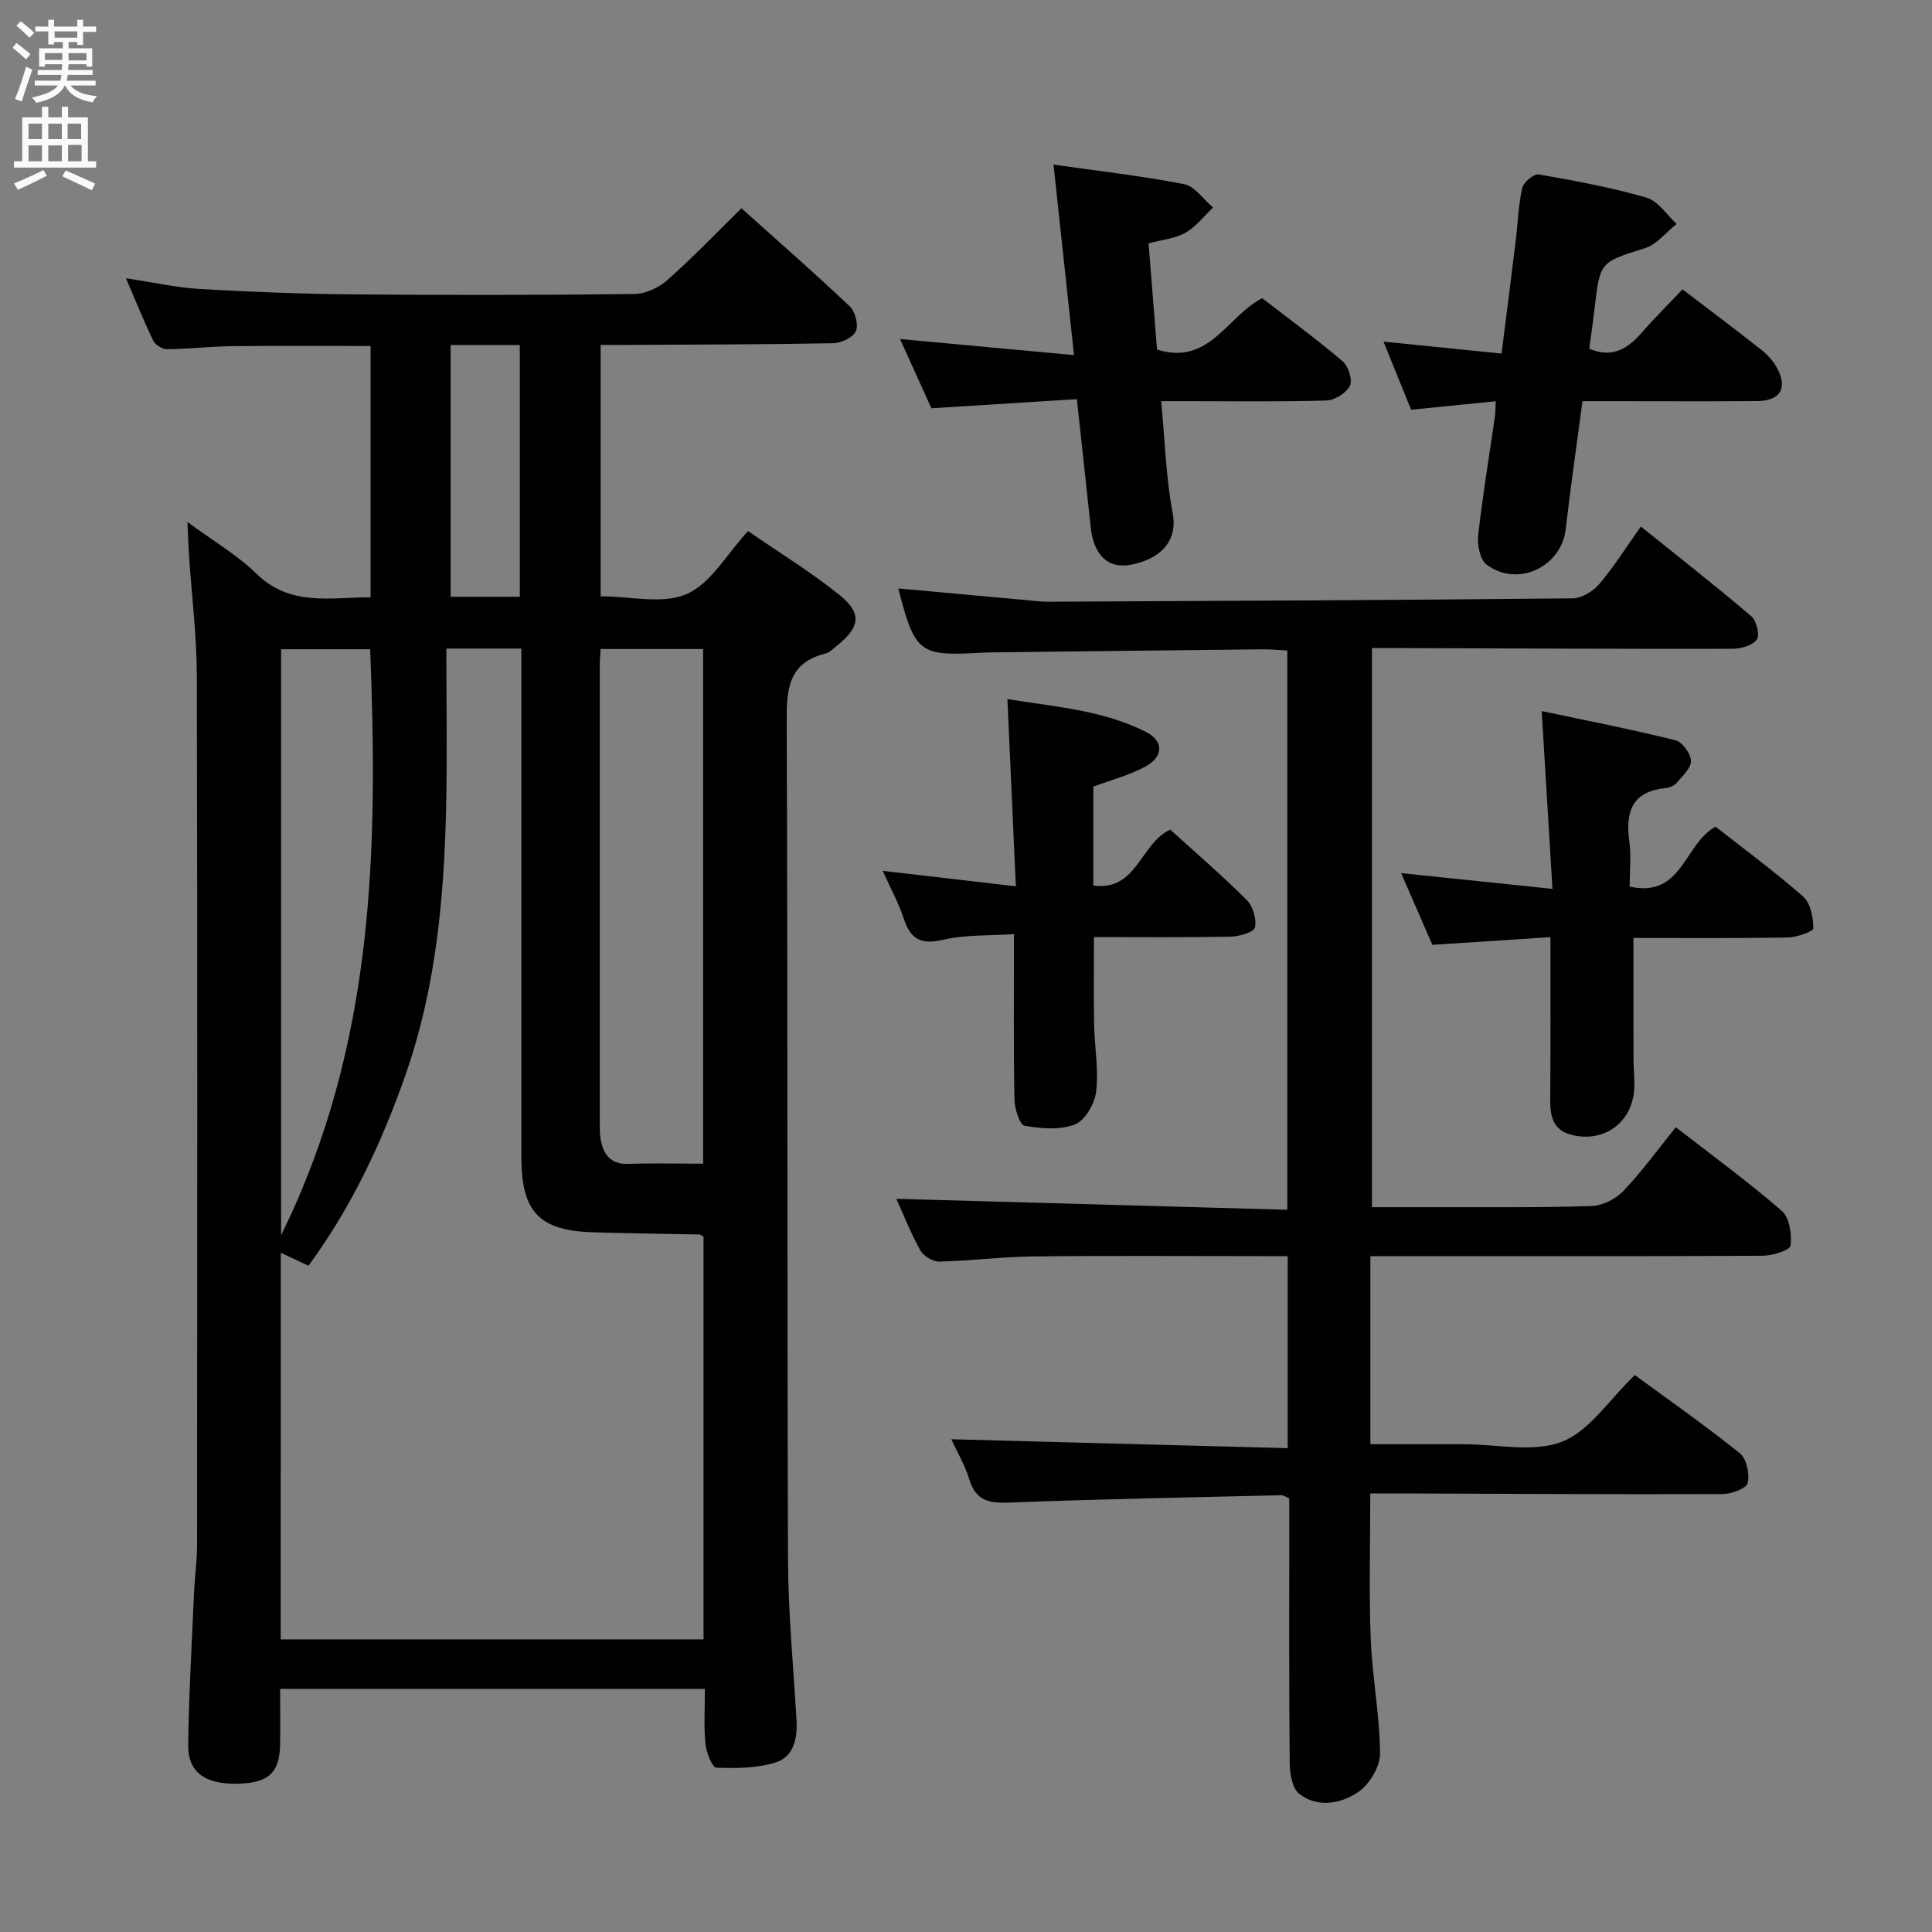 <svg enable-background="new 0 0 400 400" viewBox="0 0 400 400" xmlns="http://www.w3.org/2000/svg"><rect x="0" y="0" width="400" height="400" fill="#808080" stroke="none"/><g fill="#010104"><path d="m154.87 109.95c6.43 4.44 12.97 8.44 18.9 13.2 4.75 3.81 4.31 6.68-.42 10.48-.78.62-1.55 1.46-2.45 1.68-7.91 1.98-8.05 7.7-8.02 14.47.23 57.65.07 115.3.27 172.96.04 11.12 1.11 22.24 1.76 33.36.22 3.78-.58 7.59-4.23 8.76-3.87 1.24-8.24 1.27-12.36 1.12-.85-.03-2.09-3.13-2.27-4.9-.35-3.62-.11-7.29-.11-11.42-29.25 0-58.17 0-87.94 0 0 3.68.05 7.58-.01 11.49-.09 5.89-2.39 8-8.79 8.15-6.7.16-10.32-2.37-10.24-8.05.14-10.48.75-20.95 1.21-31.42.15-3.32.62-6.63.63-9.95.04-59.99.09-119.97-.05-179.96-.02-8.29-1.06-16.58-1.61-24.87-.13-1.92-.19-3.85-.34-6.99 5.41 3.99 10.34 6.86 14.29 10.72 6.98 6.82 15.22 4.9 23.63 4.88 0-17.45 0-34.55 0-52.02-9.52 0-19.09-.08-28.66.03-4.49.05-8.97.59-13.45.63-.98.01-2.45-.89-2.88-1.77-1.94-3.99-3.59-8.13-5.65-12.92 5.63.84 10.48 1.95 15.39 2.23 10.63.61 21.27 1.02 31.91 1.11 19.33.17 38.66.15 57.98-.08 2.31-.03 5.04-1.31 6.81-2.88 5.21-4.61 10.03-9.66 15.34-14.87 7.47 6.7 15.08 13.36 22.42 20.3 1.14 1.07 1.85 3.83 1.27 5.14s-3.03 2.47-4.68 2.5c-14.16.27-28.32.27-42.48.35-1.8.01-3.6 0-5.68 0v52.05c6.21 0 12.88 1.71 17.83-.48 5.01-2.21 8.31-8.28 12.68-13.03zm-96.75 229.47h87.54c0-28.11 0-55.85 0-83.38-.49-.29-.63-.44-.77-.45-7.32-.15-14.65-.23-21.97-.45-11.33-.33-14.98-4.19-14.98-15.69 0-33.16 0-66.32 0-99.48 0-1.92 0-3.84 0-5.69-5.37 0-9.97 0-15.53 0 0 11.23.2 22.18-.05 33.12-.42 18.65-2.14 37.15-8.33 54.93-4.94 14.16-11.27 27.63-20.17 39.73-2.04-.95-3.72-1.74-5.73-2.68-.01 27.02-.01 53.33-.01 80.04zm87.45-98.49c0-35.95 0-71.29 0-106.56-7.26 0-14.16 0-21.22 0-.07 1.34-.17 2.32-.17 3.29-.01 31.64-.01 63.28 0 94.92 0 1.16 0 2.35.21 3.48.6 3.12 2.15 5.04 5.75 4.91 4.99-.17 9.98-.04 15.43-.04zm-87.37 14.8c19.45-39.4 20.04-80.24 18.44-121.31-6.41 0-12.45 0-18.44 0zm49.42-132.17c0-17.71 0-34.8 0-52.13-4.9 0-9.48 0-14.32 0v52.13z"/><path d="m185.98 121.83c9.07.83 17.65 1.61 26.23 2.39 1.65.15 3.31.37 4.96.36 36.15-.17 72.29-.33 108.44-.7 1.88-.02 4.23-1.47 5.51-2.97 3-3.53 5.48-7.5 8.6-11.9 7.78 6.26 15.46 12.27 22.88 18.59 1.08.92 1.8 3.98 1.13 4.84-.96 1.24-3.35 1.89-5.13 1.89-22.83.04-45.66-.08-68.49-.15-1.81-.01-3.61 0-6.06 0v115.76c4.69 0 9.6.01 14.52 0 10.33-.03 20.67.11 30.99-.25 2.26-.08 4.98-1.48 6.57-3.14 3.77-3.95 6.99-8.42 10.83-13.17 7.45 5.79 14.95 11.26 21.94 17.32 1.6 1.39 2.12 4.87 1.81 7.21-.13.96-3.76 2.07-5.81 2.08-25.16.14-50.33.09-75.49.09-1.79 0-3.59 0-5.69 0v38.93h19.37c6.83 0 14.36 1.79 20.3-.52 5.71-2.22 9.76-8.69 15.08-13.8 6.92 5.08 14.52 10.39 21.74 16.19 1.4 1.13 2.09 4.31 1.62 6.18-.29 1.15-3.38 2.26-5.22 2.27-22.16.08-44.32-.05-66.48-.13-1.81-.01-3.62 0-6.43 0 0 10.26-.29 20.17.09 30.06.31 7.95 1.88 15.87 1.93 23.81.02 2.72-2.21 6.4-4.54 7.97-3.55 2.4-8.34 3.33-12.17.36-1.44-1.12-1.97-4.12-1.99-6.26-.16-16.5-.09-33-.09-49.5 0-1.82 0-3.64 0-5.41-.73-.31-1.19-.67-1.64-.66-18.78.45-37.57.79-56.33 1.53-4.2.17-6.91-.39-8.27-4.78-.96-3.09-2.64-5.95-3.74-8.34 23.27.62 46.28 1.23 69.65 1.85 0-13.78 0-26.37 0-39.76-1.69 0-3.44 0-5.19 0-15.83 0-31.67-.12-47.5.06-6.48.07-12.94.92-19.42 1.07-1.33.03-3.28-1.14-3.94-2.32-2.01-3.59-3.52-7.46-4.98-10.68 26.91.75 53.72 1.51 80.95 2.27 0-39.05 0-77.12 0-115.78-1.59-.09-3.35-.28-5.1-.26-18.81.2-37.63.42-56.44.65-.67.01-1.33.03-2 .07-12.65.72-13.56.03-17-13.32z"/><path d="m222.95 82.64c-10.41.65-19.98 1.25-30.11 1.89-1.99-4.38-4.15-9.16-6.5-14.34 12.05 1.12 23.53 2.18 36.02 3.33-1.46-13.6-2.82-26.2-4.24-39.44 9.17 1.31 18.17 2.32 27.03 4.05 2.23.43 4.01 3.16 6 4.84-1.88 1.78-3.53 3.96-5.72 5.22-2.08 1.19-4.71 1.41-7.63 2.2.59 7.42 1.18 14.81 1.75 21.99 10.88 3.38 14.42-6.88 21.78-10.64 5.47 4.23 11.22 8.44 16.64 13.05 1.19 1.01 2.11 3.87 1.51 5.08-.74 1.5-3.14 3-4.87 3.05-9.48.29-18.98.14-28.47.14-1.78 0-3.56 0-5.73 0 .78 8.18.98 15.84 2.4 23.28.95 4.97-1.75 9.2-8.53 10.56-4.89.98-7.87-2-8.47-7.8-.89-8.56-1.85-17.11-2.86-26.46z"/><path d="m321 194.02c-8.39.55-16.13 1.05-24.45 1.6-1.96-4.51-4.05-9.31-6.46-14.85 10.63 1.11 20.46 2.13 31.33 3.26-.74-12.24-1.45-23.92-2.23-36.81 9.48 2.01 18.64 3.79 27.69 6.04 1.42.35 3.2 2.79 3.22 4.29.02 1.53-1.82 3.17-3.03 4.6-.48.57-1.45.94-2.23 1.02-6.93.69-8.35 4.9-7.51 11.01.42 3.07.07 6.25.07 9.38 10.95 2.4 11.16-8.72 17.78-12.41 5.8 4.55 12.21 9.26 18.16 14.49 1.53 1.35 2.09 4.34 2.09 6.57 0 .66-3.44 1.85-5.32 1.89-10.64.18-21.28.09-31.92.09 0 8.6-.01 16.84.01 25.08.01 2 .24 4 .16 5.98-.28 7.1-6.31 11.53-13.16 9.66-3.56-.97-4.26-3.7-4.24-6.99.08-10.99.04-21.98.04-33.9z"/><path d="m309.68 83.07c-5.84.59-11.37 1.14-17.52 1.76-1.73-4.25-3.56-8.77-5.72-14.1 8.42.85 16.09 1.63 24.44 2.47 1.02-8.07 2-15.73 2.94-23.4.44-3.63.54-7.33 1.34-10.87.27-1.19 2.41-2.99 3.4-2.82 7.5 1.3 15.02 2.69 22.32 4.8 2.41.69 4.18 3.57 6.25 5.45-2.17 1.72-4.08 4.24-6.55 5.02-9.27 2.93-9.32 2.72-10.45 12.57-.32 2.77-.73 5.53-1.09 8.26 5 2.09 8.12-.2 11.04-3.53 2.62-3 5.46-5.8 8.27-8.77 5.63 4.3 11.08 8.38 16.43 12.61 1.26 1 2.42 2.32 3.17 3.73 2.21 4.13.61 6.75-4.14 6.79-10.16.08-20.32.02-30.48.02-1.79 0-3.59 0-5.69 0-1.21 9.14-2.48 17.81-3.48 26.52-.9 7.81-10.01 12.14-16.39 7.3-1.38-1.04-1.95-4.12-1.72-6.13.92-8.23 2.29-16.42 3.47-24.62.1-.79.08-1.6.16-3.06z"/><path d="m242.29 171.77c5.15 4.67 10.68 9.43 15.84 14.57 1.28 1.28 2.07 3.94 1.69 5.67-.21.98-3.23 1.87-5 1.91-9.3.19-18.61.09-28.33.09 0 6.21-.08 12.13.03 18.04.09 4.64.96 9.34.43 13.9-.29 2.51-2.27 6-4.36 6.83-3.09 1.22-7.05.91-10.47.28-1.03-.19-2.06-3.57-2.09-5.5-.2-10.97-.1-21.95-.1-34.16-5.13.35-10.09.09-14.74 1.18-4.52 1.05-6.66-.13-8.05-4.33-1.08-3.28-2.77-6.35-4.38-9.95 9.13 1.06 17.79 2.06 27.56 3.2-.59-13.03-1.15-25.56-1.75-38.77 9.48 1.58 19.52 2.21 28.63 6.77 3.77 1.89 3.73 5.14-.05 7.2-3.28 1.79-7.02 2.75-10.78 4.16v20.49c9.06 1.2 9.72-8.77 15.92-11.58z"/></g><path d="m2.6 9.9.8-1c.9.7 1.9 1.4 2.9 2.3l-.9 1.1c-1.1-1-2-1.8-2.8-2.4zm.5 10.6c.9-2.1 1.6-4.3 2.3-6.7.4.2.8.4 1.3.6-.7 2.1-1.5 4.3-2.2 6.6zm.3-15.2.9-.9c1 .8 2 1.6 2.8 2.4l-1 1c-.9-.9-1.8-1.7-2.7-2.5zm12.6-1.2h1.2v1.4h2.7v1.1h-2.7v2.7h-1.2v-.6h-1.8v1.3h4.9v3.8h-1.2v-.5h-3.7c0 .4-.1.9-.1 1.2h5.1v1h-5.2c0 .5-.1.9-.2 1.2h6v1h-5.2c1.1 1.3 2.9 2 5.5 2.2-.4.4-.7.8-.9 1.3-2.9-.5-4.8-1.6-5.7-3.5h-.1c-.8 1.7-2.7 2.9-5.9 3.6-.2-.4-.6-.8-.9-1.1 2.8-.6 4.6-1.4 5.4-2.5h-4.8v-1h5.3c.1-.3.2-.7.2-1.2h-4.9v-1h5c0-.4 0-.8.1-1.2h-3.6v.5h-1.2v-3.8h4.9v-1.3h-1.8v.5h-1.2v-2.7h-2.7v-1h2.7v-1.4h1.2v1.4h4.8zm-6.7 8.3h3.6c0-.4 0-.9 0-1.4h-3.6zm1.9-4.6h4.8v-1.3h-4.7v1.3zm6.7 3.2h-3.7v1.5h3.7z" fill="#fbfafa"/><path d="m8.7 22.1h1.3v2.2h2.8v-2.2h1.3v2.2h4.1v9.1h1.7v1.3h-17v-1.3h1.7v-9.1h4.1zm.3 13.1.7 1.2c-1.8.9-3.8 1.9-6 2.9-.2-.4-.5-.8-.8-1.3 2.3-1 4.4-1.9 6.1-2.8zm-3.1-6.4h2.8v-3.2h-2.8zm0 4.6h2.8v-3.3h-2.8zm4.1-4.6h2.8v-3.2h-2.8zm0 4.6h2.8v-3.3h-2.8zm3.6 1.9c2.1.9 4.1 1.8 6.1 2.7l-.7 1.4c-2.2-1.1-4.2-2-6.1-2.9zm3.2-9.7h-2.8v3.2h2.8zm-2.7 7.8h2.8v-3.4h-2.8z" fill="#fbfafa"/></svg>